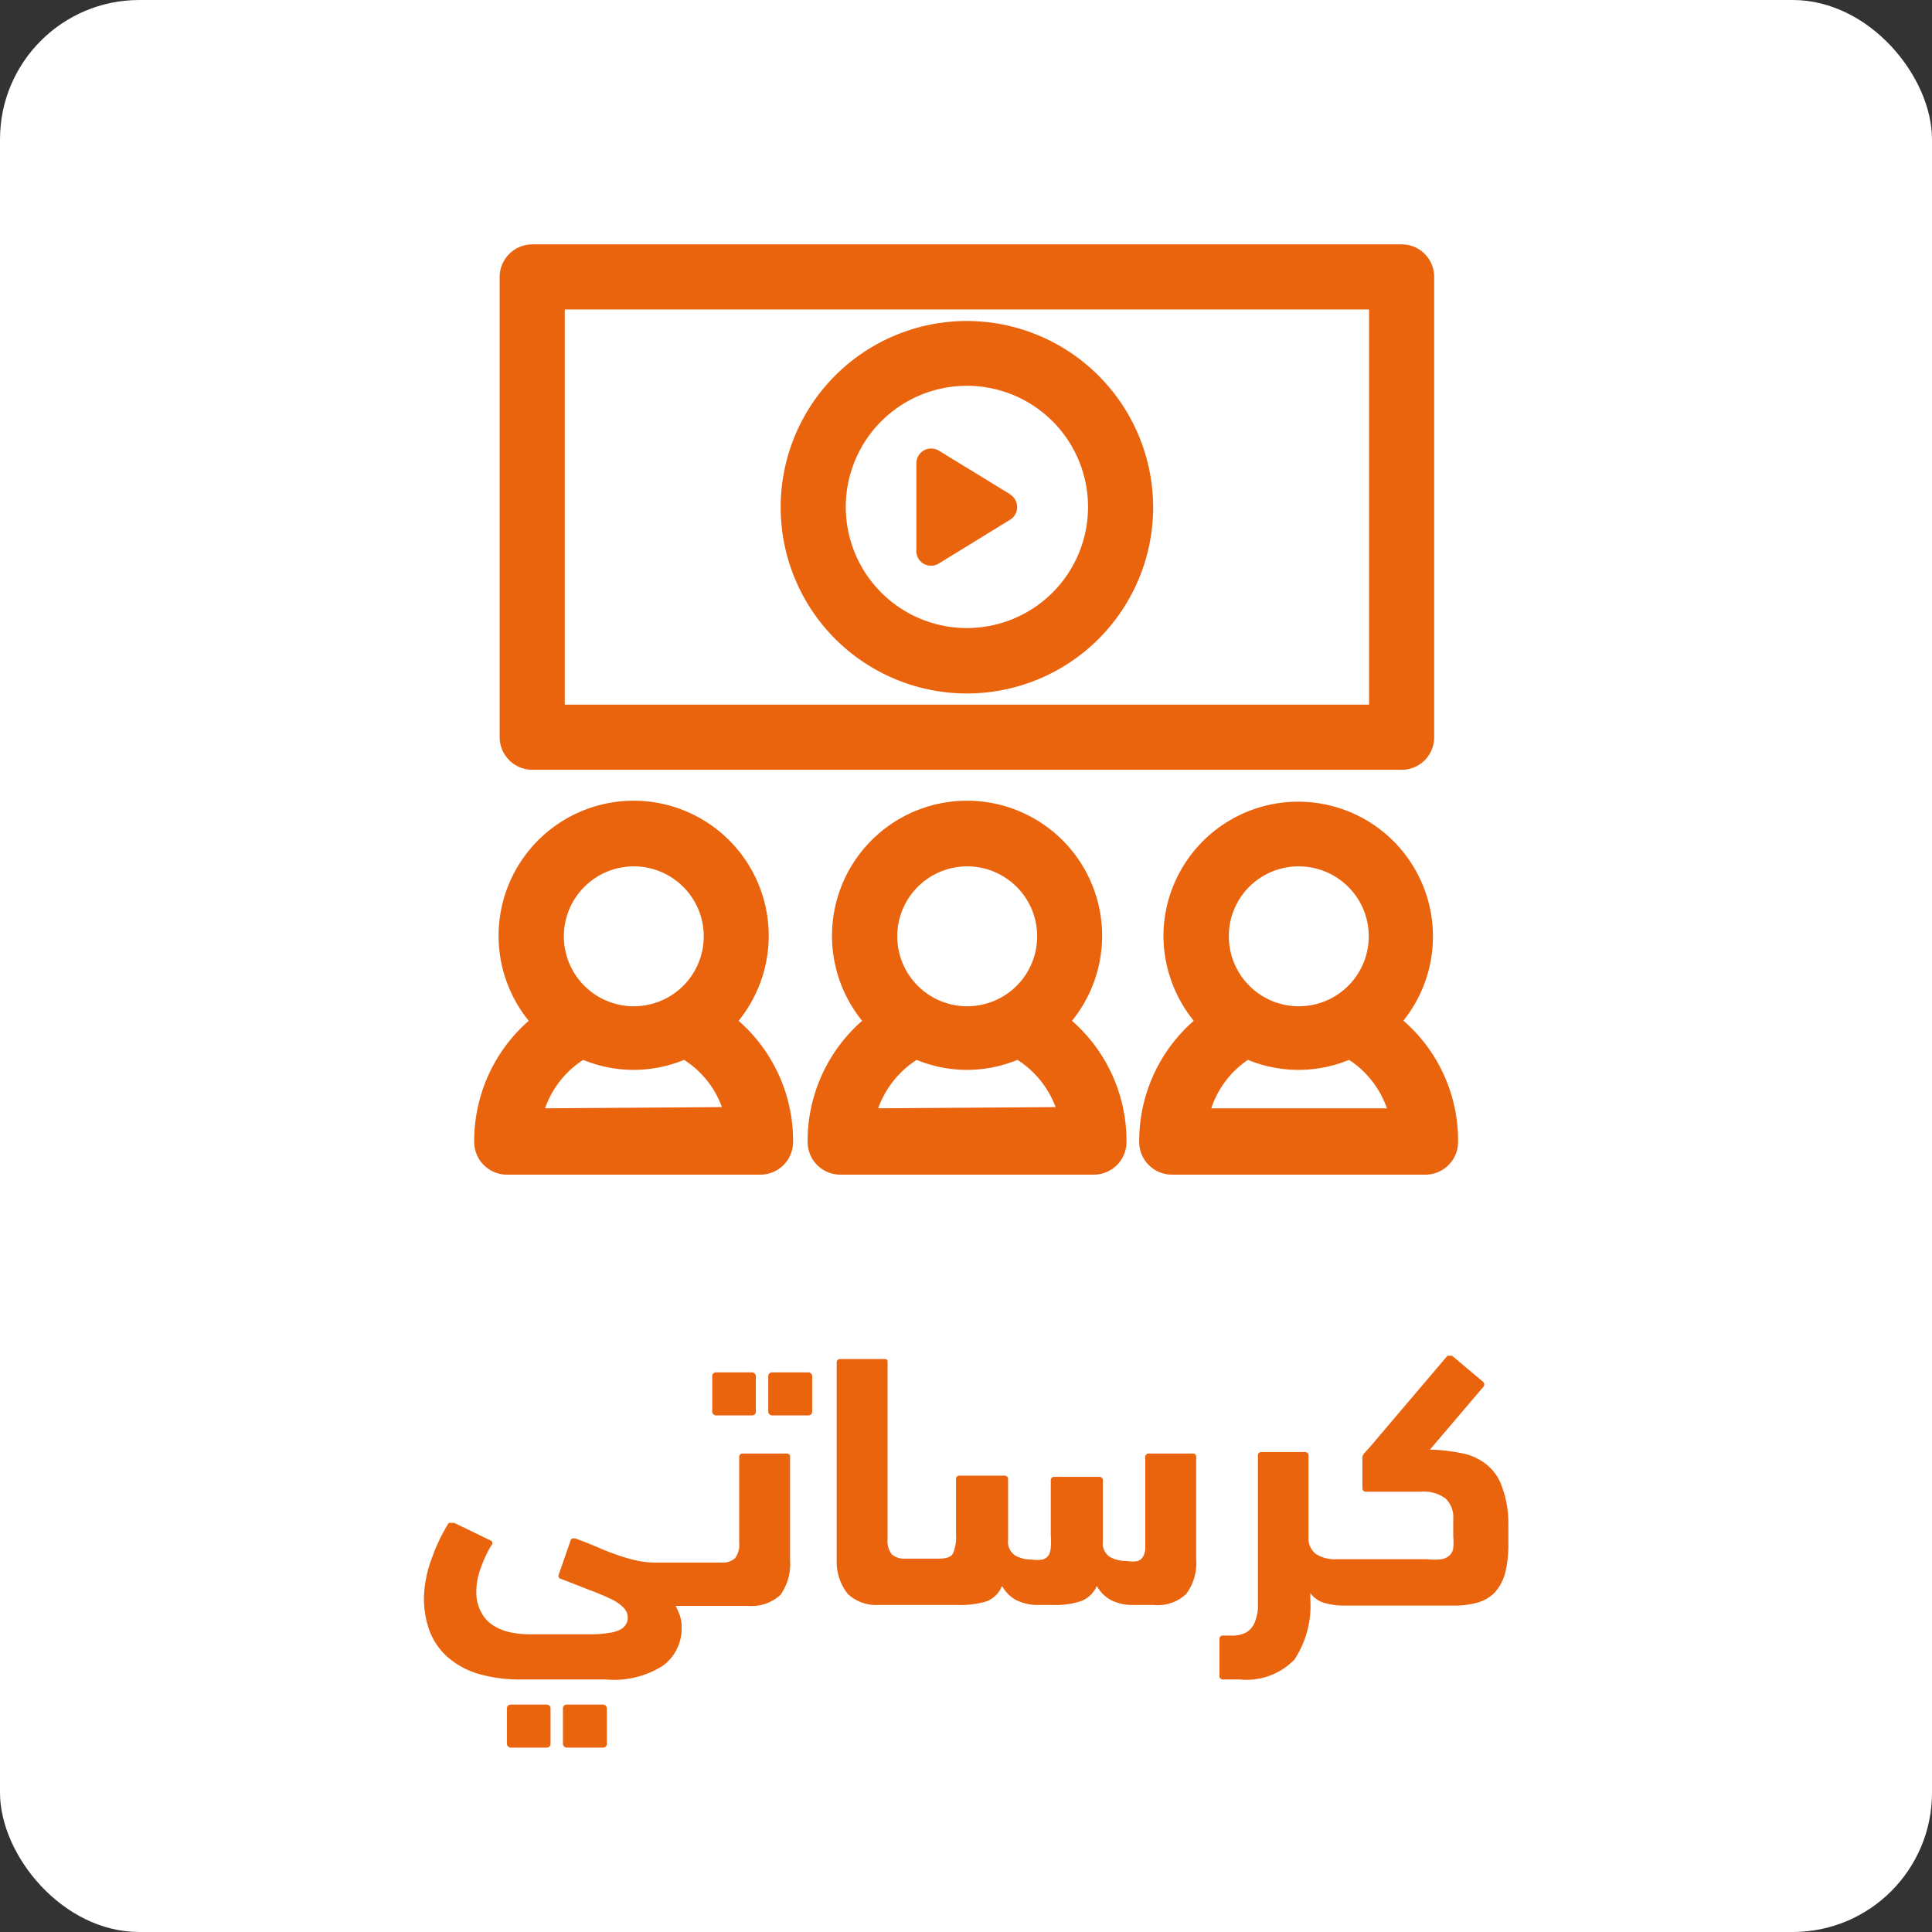 <svg xmlns="http://www.w3.org/2000/svg" viewBox="0 0 63.8 63.8"><rect x="0" y="0" width="63.8" height="63.8" fill="#333333" stroke="none"/><defs><style>.cls-1{fill:#fff;}.cls-2{fill:#ea630d;}</style></defs><title>Asset 12</title><g id="Layer_2" data-name="Layer 2"><g id="Layer_1-2" data-name="Layer 1"><rect class="cls-1" width="63.8" height="63.8" rx="4.6"/><rect class="cls-2" x="16.74" y="56.29" width="1.44" height="1.42" rx="0.12"/><rect class="cls-2" x="18.59" y="56.29" width="1.45" height="1.42" rx="0.12"/><rect class="cls-2" x="25.37" y="45.32" width="1.45" height="1.42" rx="0.12"/><rect class="cls-2" x="23.52" y="45.32" width="1.44" height="1.42" rx="0.12"/><path class="cls-2" d="M26,48H24.53a.11.11,0,0,0-.12.12v2.84a.71.71,0,0,1-.14.5.61.61,0,0,1-.44.14H21.67a2.84,2.84,0,0,1-.66-.07,5.31,5.31,0,0,1-.65-.19c-.21-.07-.43-.16-.66-.26s-.46-.19-.72-.28c-.07,0-.12,0-.14.08L18.45,52a.1.1,0,0,0,.08.14l1,.39c.29.11.52.21.7.3a1.38,1.38,0,0,1,.38.28.47.47,0,0,1,.12.32.42.42,0,0,1-.06.21.43.43,0,0,1-.18.17,1,1,0,0,1-.37.11,3.49,3.49,0,0,1-.61.05h-2a3.36,3.36,0,0,1-.63-.06,1.78,1.78,0,0,1-.57-.22,1.13,1.13,0,0,1-.41-.43,1.37,1.37,0,0,1-.17-.7,2.21,2.21,0,0,1,.15-.79,4.08,4.08,0,0,1,.34-.73.1.1,0,0,0,0-.16L15,50.29c-.08,0-.14,0-.18,0a5.54,5.54,0,0,0-.53,1.09A4,4,0,0,0,14,52.74a3.15,3.15,0,0,0,.19,1.13,2.21,2.21,0,0,0,.59.85,2.73,2.73,0,0,0,1,.55,4.88,4.88,0,0,0,1.46.19H20A3,3,0,0,0,21.9,55a1.53,1.53,0,0,0,.61-1.25,1.18,1.18,0,0,0-.07-.43,2.14,2.14,0,0,0-.13-.29h2.38a1.41,1.41,0,0,0,1.08-.36,1.75,1.75,0,0,0,.32-1.15V48.07A.11.11,0,0,0,26,48Z"/><path class="cls-2" d="M39.41,48H37.94a.11.11,0,0,0-.12.12v2.62c0,.16,0,.29,0,.4a.62.62,0,0,1-.07.26.34.34,0,0,1-.18.15,1,1,0,0,1-.35,0,1.16,1.16,0,0,1-.56-.13.54.54,0,0,1-.24-.53v-2a.11.11,0,0,0-.12-.12H34.82a.11.11,0,0,0-.12.12V50.7a2.36,2.36,0,0,1,0,.4.62.62,0,0,1-.07.26.38.38,0,0,1-.2.14,1.22,1.22,0,0,1-.37,0,1.07,1.07,0,0,1-.53-.13.54.54,0,0,1-.24-.52v-2a.11.11,0,0,0-.12-.12H31.69a.11.11,0,0,0-.12.12v1.8a1.4,1.4,0,0,1-.1.65c-.06.11-.21.17-.44.17H29.89a.61.61,0,0,1-.44-.14.71.71,0,0,1-.14-.5V45c0-.08,0-.12-.11-.12H27.75a.11.11,0,0,0-.12.12v6.53A1.7,1.7,0,0,0,28,52.64,1.37,1.37,0,0,0,29,53h2.64a2.9,2.9,0,0,0,.94-.12.91.91,0,0,0,.51-.51,1.17,1.17,0,0,0,.45.46,1.6,1.6,0,0,0,.77.17h.47a2.63,2.63,0,0,0,.93-.13.93.93,0,0,0,.51-.5,1.17,1.17,0,0,0,.45.46,1.55,1.55,0,0,0,.76.17h.66a1.38,1.38,0,0,0,1.08-.36,1.7,1.7,0,0,0,.33-1.15V48.07A.11.11,0,0,0,39.41,48Z"/><path class="cls-2" d="M49.6,49.1a1.57,1.57,0,0,0-.49-.72,1.82,1.82,0,0,0-.79-.38,5.83,5.83,0,0,0-1.1-.13L49,45.78a.13.13,0,0,0-.05-.17l-1-.84s-.1,0-.15,0l-2.55,3-.16.18a.27.27,0,0,0-.1.19v1a.11.11,0,0,0,.12.12h1.8a1.22,1.22,0,0,1,.82.22.85.85,0,0,1,.26.69v.56a2.06,2.06,0,0,1,0,.39.4.4,0,0,1-.13.25.48.48,0,0,1-.27.12,2.05,2.05,0,0,1-.47,0h-3a1.15,1.15,0,0,1-.66-.17.64.64,0,0,1-.25-.48V48.07a.11.11,0,0,0-.12-.12H41.66a.11.11,0,0,0-.12.12v4.39c0,.25,0,.47,0,.66a1.6,1.6,0,0,1-.12.49.66.66,0,0,1-.27.3,1,1,0,0,1-.5.1h-.26a.11.11,0,0,0-.12.12v1.21a.11.11,0,0,0,.12.12h.55a2.2,2.2,0,0,0,1.8-.65,3.21,3.21,0,0,0,.53-2v-.2a.9.9,0,0,0,.49.33,2.31,2.31,0,0,0,.68.08H48a2.78,2.78,0,0,0,.8-.1,1.3,1.3,0,0,0,.56-.33,1.58,1.58,0,0,0,.34-.63,3.9,3.9,0,0,0,.11-1v-.71A3.43,3.43,0,0,0,49.6,49.1Z"/><path class="cls-2" d="M17.58,25.42H46.29a1.07,1.07,0,0,0,1.07-1.07V9.14a1.07,1.07,0,0,0-1.07-1.07H17.58A1.08,1.08,0,0,0,16.5,9.14V24.35a1.08,1.08,0,0,0,1.08,1.07Zm1.07-15.2H45.21V23.27H18.65Z"/><path class="cls-2" d="M31.93,10.6a6.15,6.15,0,1,0,6.15,6.15,6.16,6.16,0,0,0-6.15-6.15Zm0,10.14a4,4,0,1,1,4-4,4,4,0,0,1-4,4Z"/><path class="cls-2" d="M33.37,16.33,31,14.88a.49.49,0,0,0-.74.42v2.9a.48.48,0,0,0,.49.48.45.45,0,0,0,.25-.07l2.36-1.45a.49.49,0,0,0,0-.83Z"/><path class="cls-2" d="M35.4,33.71a4.46,4.46,0,1,0-6.93,0,5.27,5.27,0,0,0-1.8,4,1.08,1.08,0,0,0,1.08,1.08h8.37a1.08,1.08,0,0,0,1.08-1.08,5.27,5.27,0,0,0-1.8-4Zm-3.47-5.1a2.31,2.31,0,1,1-2.3,2.3,2.31,2.31,0,0,1,2.3-2.3ZM29,36.6A3.17,3.17,0,0,1,30.27,35a4.35,4.35,0,0,0,1.66.33A4.4,4.4,0,0,0,33.6,35a3.17,3.17,0,0,1,1.26,1.56Z"/><path class="cls-2" d="M46.34,33.71a4.45,4.45,0,1,0-7.92-2.8,4.5,4.5,0,0,0,1,2.8,5.27,5.27,0,0,0-1.8,4,1.08,1.08,0,0,0,1.08,1.08h8.38a1.08,1.08,0,0,0,1.07-1.08,5.24,5.24,0,0,0-1.8-4Zm-3.46-5.1a2.31,2.31,0,1,1-2.3,2.3,2.3,2.3,0,0,1,2.3-2.3ZM40,36.6A3.1,3.1,0,0,1,41.21,35a4.39,4.39,0,0,0,3.34,0A3.15,3.15,0,0,1,45.8,36.6Z"/><path class="cls-2" d="M24.39,33.71a4.46,4.46,0,1,0-6.93,0,5.27,5.27,0,0,0-1.8,4,1.08,1.08,0,0,0,1.08,1.08h8.37a1.08,1.08,0,0,0,1.08-1.08,5.27,5.27,0,0,0-1.8-4Zm-3.47-5.1a2.31,2.31,0,1,1-2.3,2.3,2.31,2.31,0,0,1,2.3-2.3ZM18,36.6A3.12,3.12,0,0,1,19.26,35a4.35,4.35,0,0,0,1.66.33A4.4,4.4,0,0,0,22.59,35a3.1,3.1,0,0,1,1.25,1.56Z"/></g></g></svg>